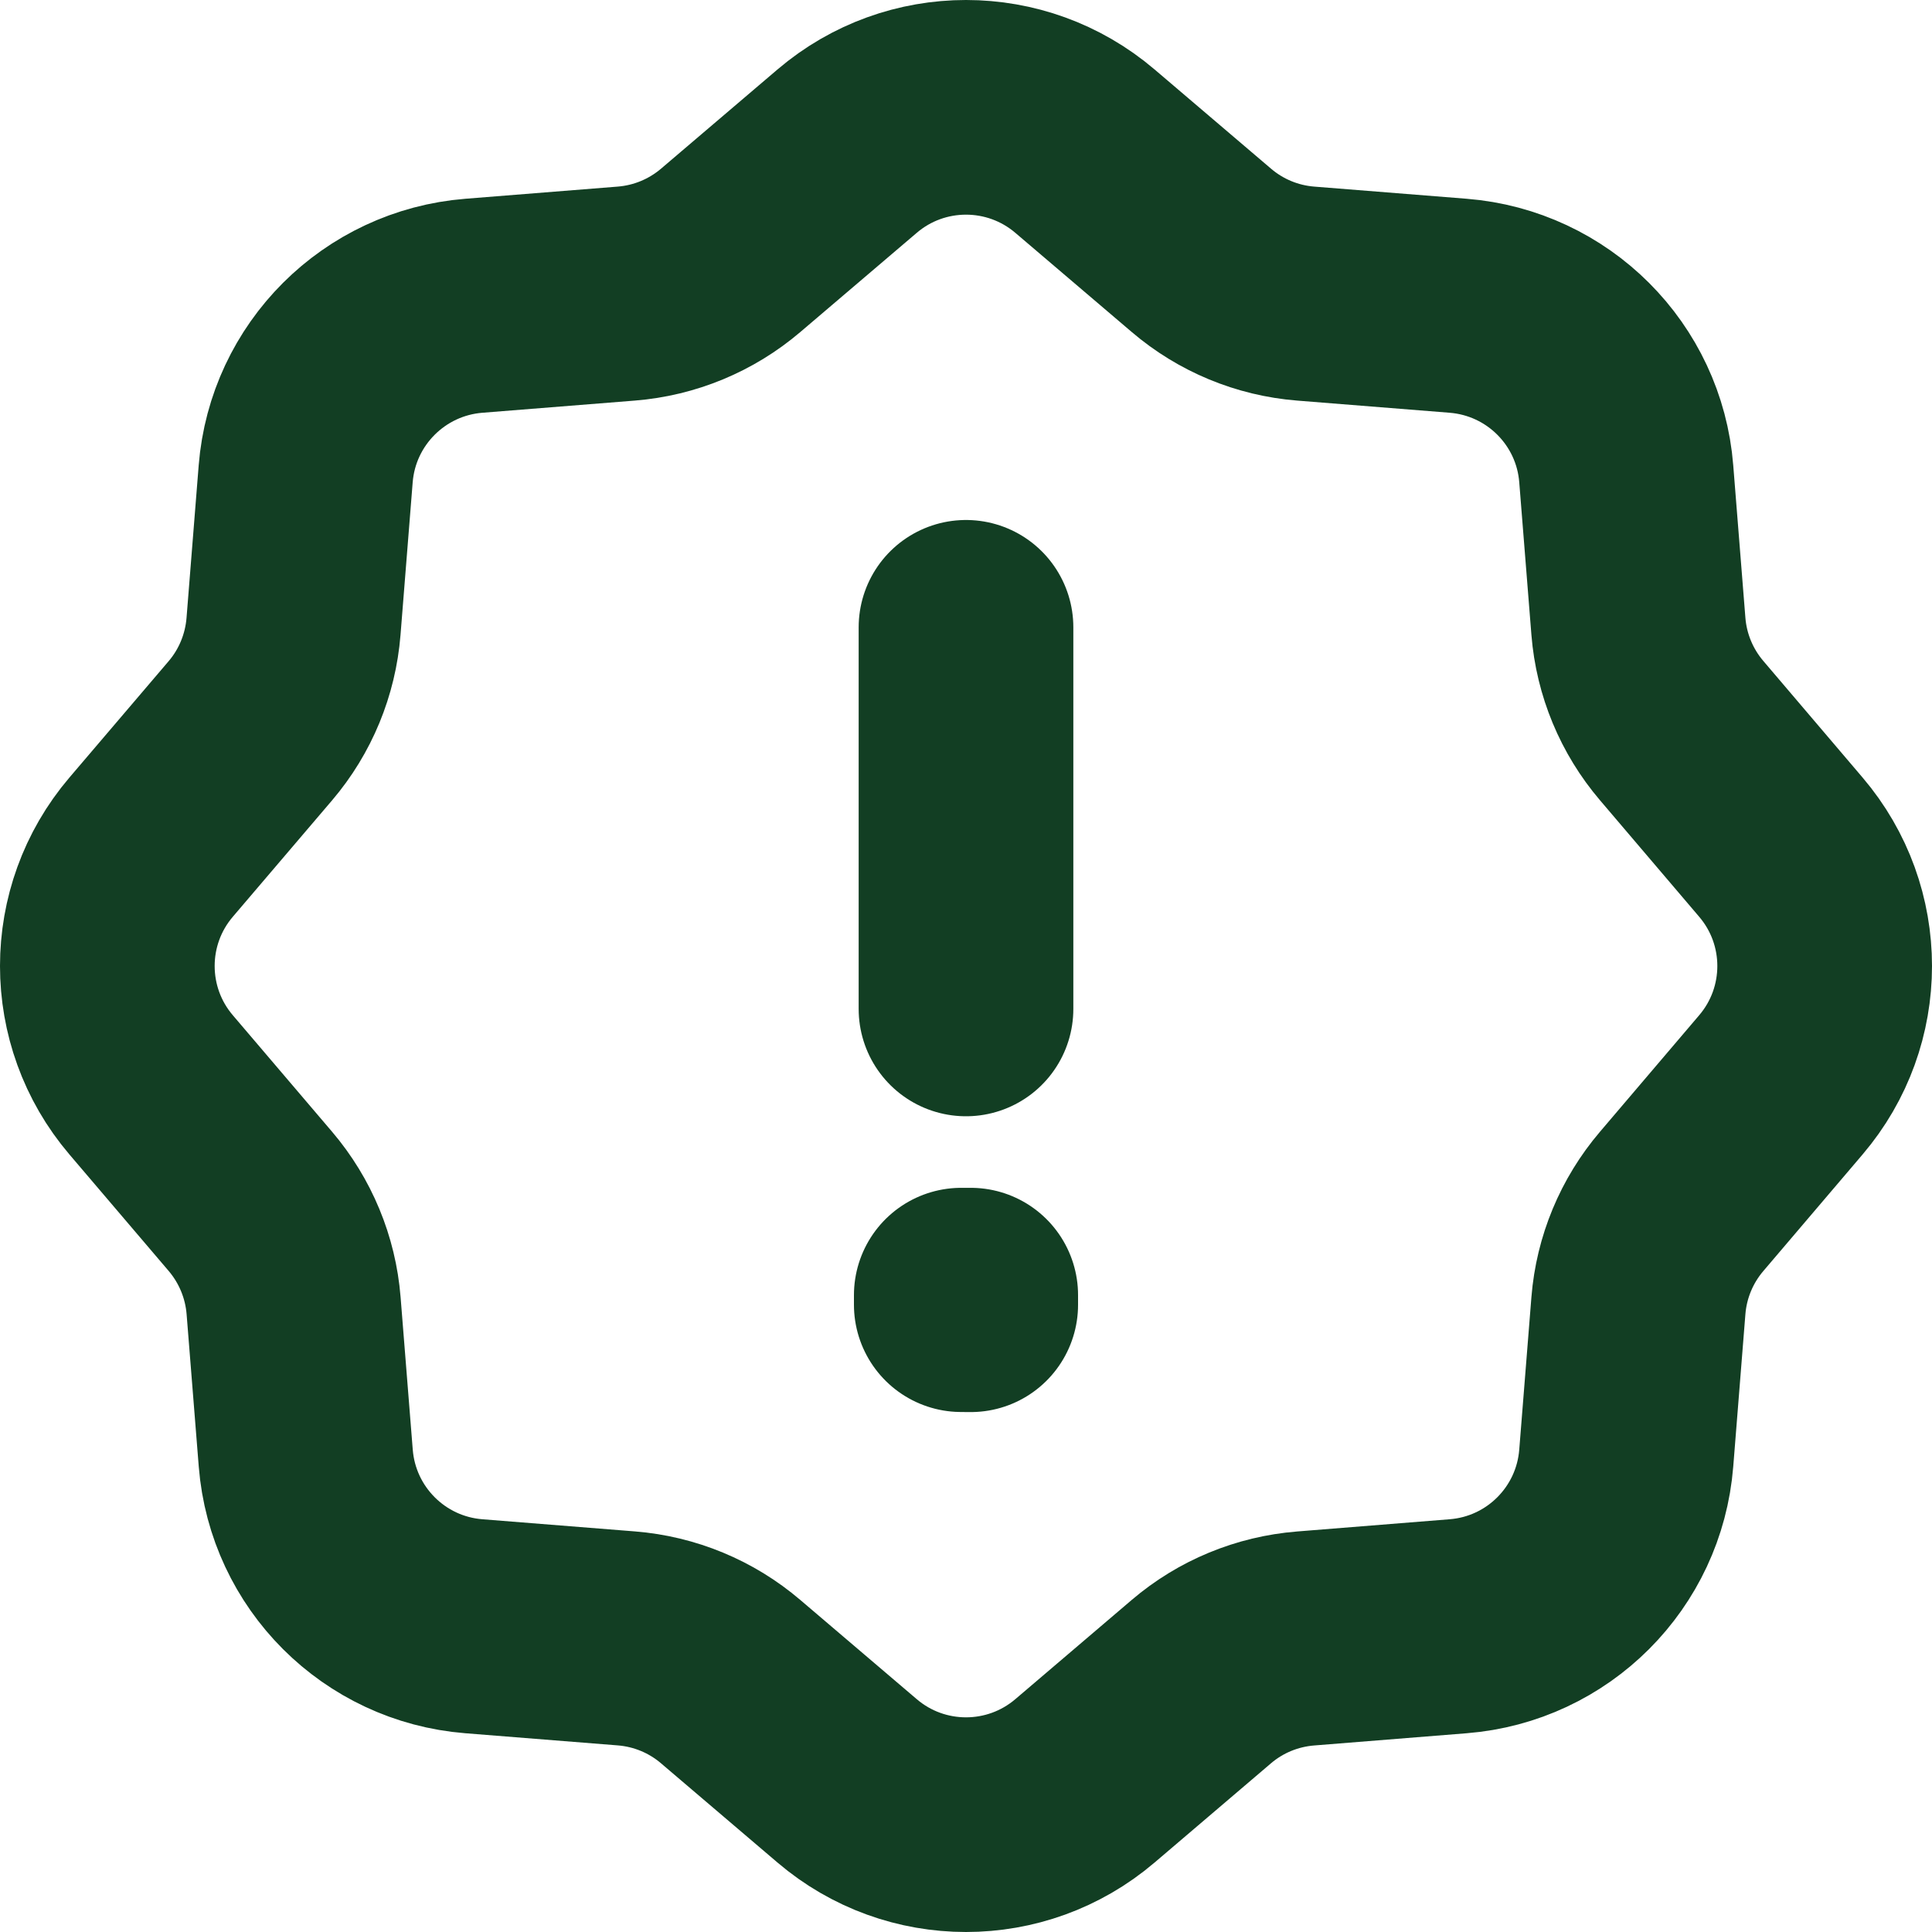 <svg width="27" height="27" viewBox="0 0 27 27" fill="none" xmlns="http://www.w3.org/2000/svg">
<path d="M13.5 8.767V14.1M15.162 2.112L16.79 3.499C17.2 3.849 17.709 4.06 18.246 4.103L20.378 4.273C21.632 4.373 22.628 5.368 22.727 6.621L22.897 8.754C22.94 9.291 23.152 9.801 23.502 10.211L24.888 11.839C25.704 12.796 25.704 14.204 24.888 15.161L23.502 16.789C23.152 17.199 22.94 17.709 22.897 18.246L22.727 20.378C22.627 21.632 21.633 22.627 20.379 22.727L18.246 22.898C17.709 22.941 17.199 23.151 16.789 23.501L15.162 24.888C14.204 25.704 12.796 25.704 11.839 24.888L10.211 23.501C9.801 23.151 9.291 22.94 8.754 22.897L6.621 22.727C5.368 22.627 4.373 21.632 4.273 20.378L4.103 18.246C4.06 17.709 3.848 17.199 3.499 16.789L2.112 15.161C1.296 14.204 1.296 12.796 2.112 11.839L3.5 10.211C3.849 9.801 4.059 9.291 4.102 8.754L4.272 6.622C4.372 5.368 5.369 4.373 6.623 4.273L8.753 4.103C9.29 4.06 9.8 3.849 10.211 3.499L11.839 2.112C12.796 1.296 14.204 1.296 15.162 2.112ZM13.566 18.1V18.234L13.434 18.233V18.1H13.566Z" stroke="#123E23" stroke-width="3" stroke-linecap="round" stroke-linejoin="round"/>
</svg>
